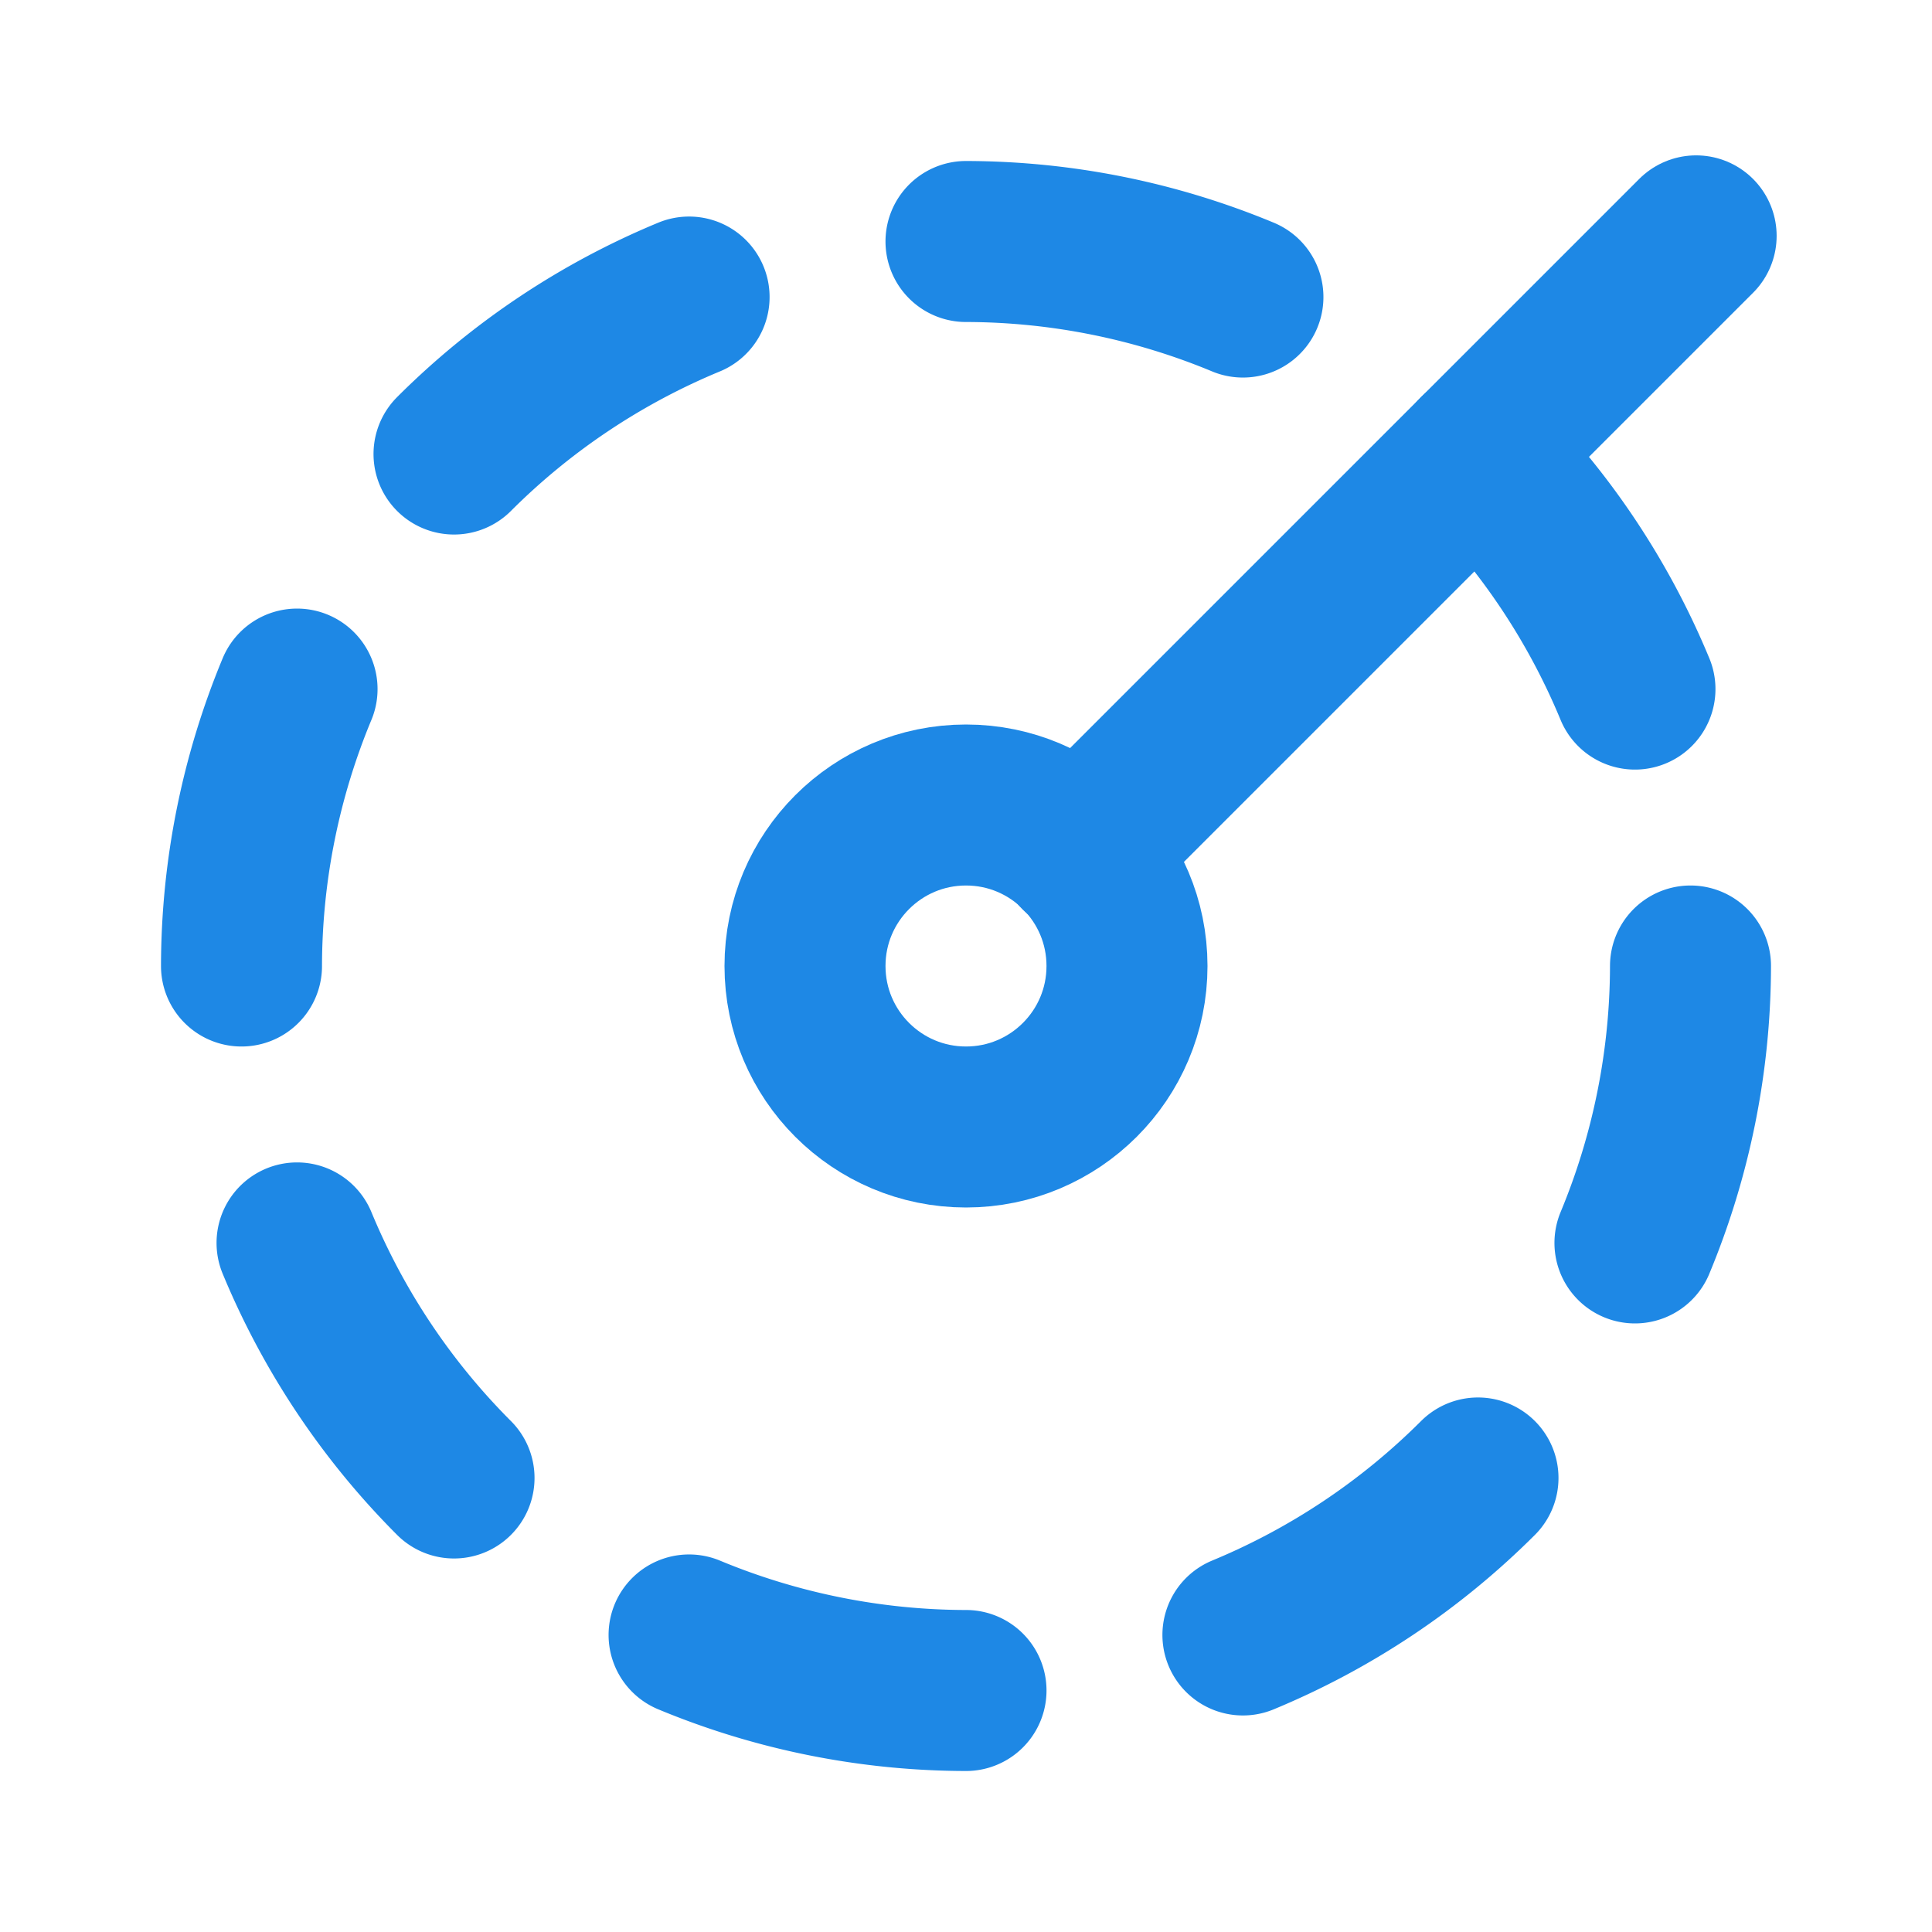 <svg xmlns="http://www.w3.org/2000/svg" width="24" height="24" viewBox="0 0 24 24" fill="none" stroke="#1E88E5" stroke-width="2" stroke-linecap="round" stroke-linejoin="round">
  <path d="M8.56 3.69a9 9 0 0 0-2.92 1.95"></path>
  <path d="M3.69 8.56A9 9 0 0 0 3 12"></path>
  <path d="M3.69 15.44a9 9 0 0 0 1.95 2.92"></path>
  <path d="M8.56 20.31A9 9 0 0 0 12 21"></path>
  <path d="M15.44 20.31a9 9 0 0 0 2.92-1.95"></path>
  <path d="M20.31 15.44A9 9 0 0 0 21 12"></path>
  <path d="M20.31 8.56a9 9 0 0 0-1.95-2.92"></path>
  <path d="M15.44 3.69A9 9 0 0 0 12 3"></path>
  <circle cx="12" cy="12" r="2"></circle>
  <path d="m13.41 10.59 7.66-7.66"></path>
</svg>